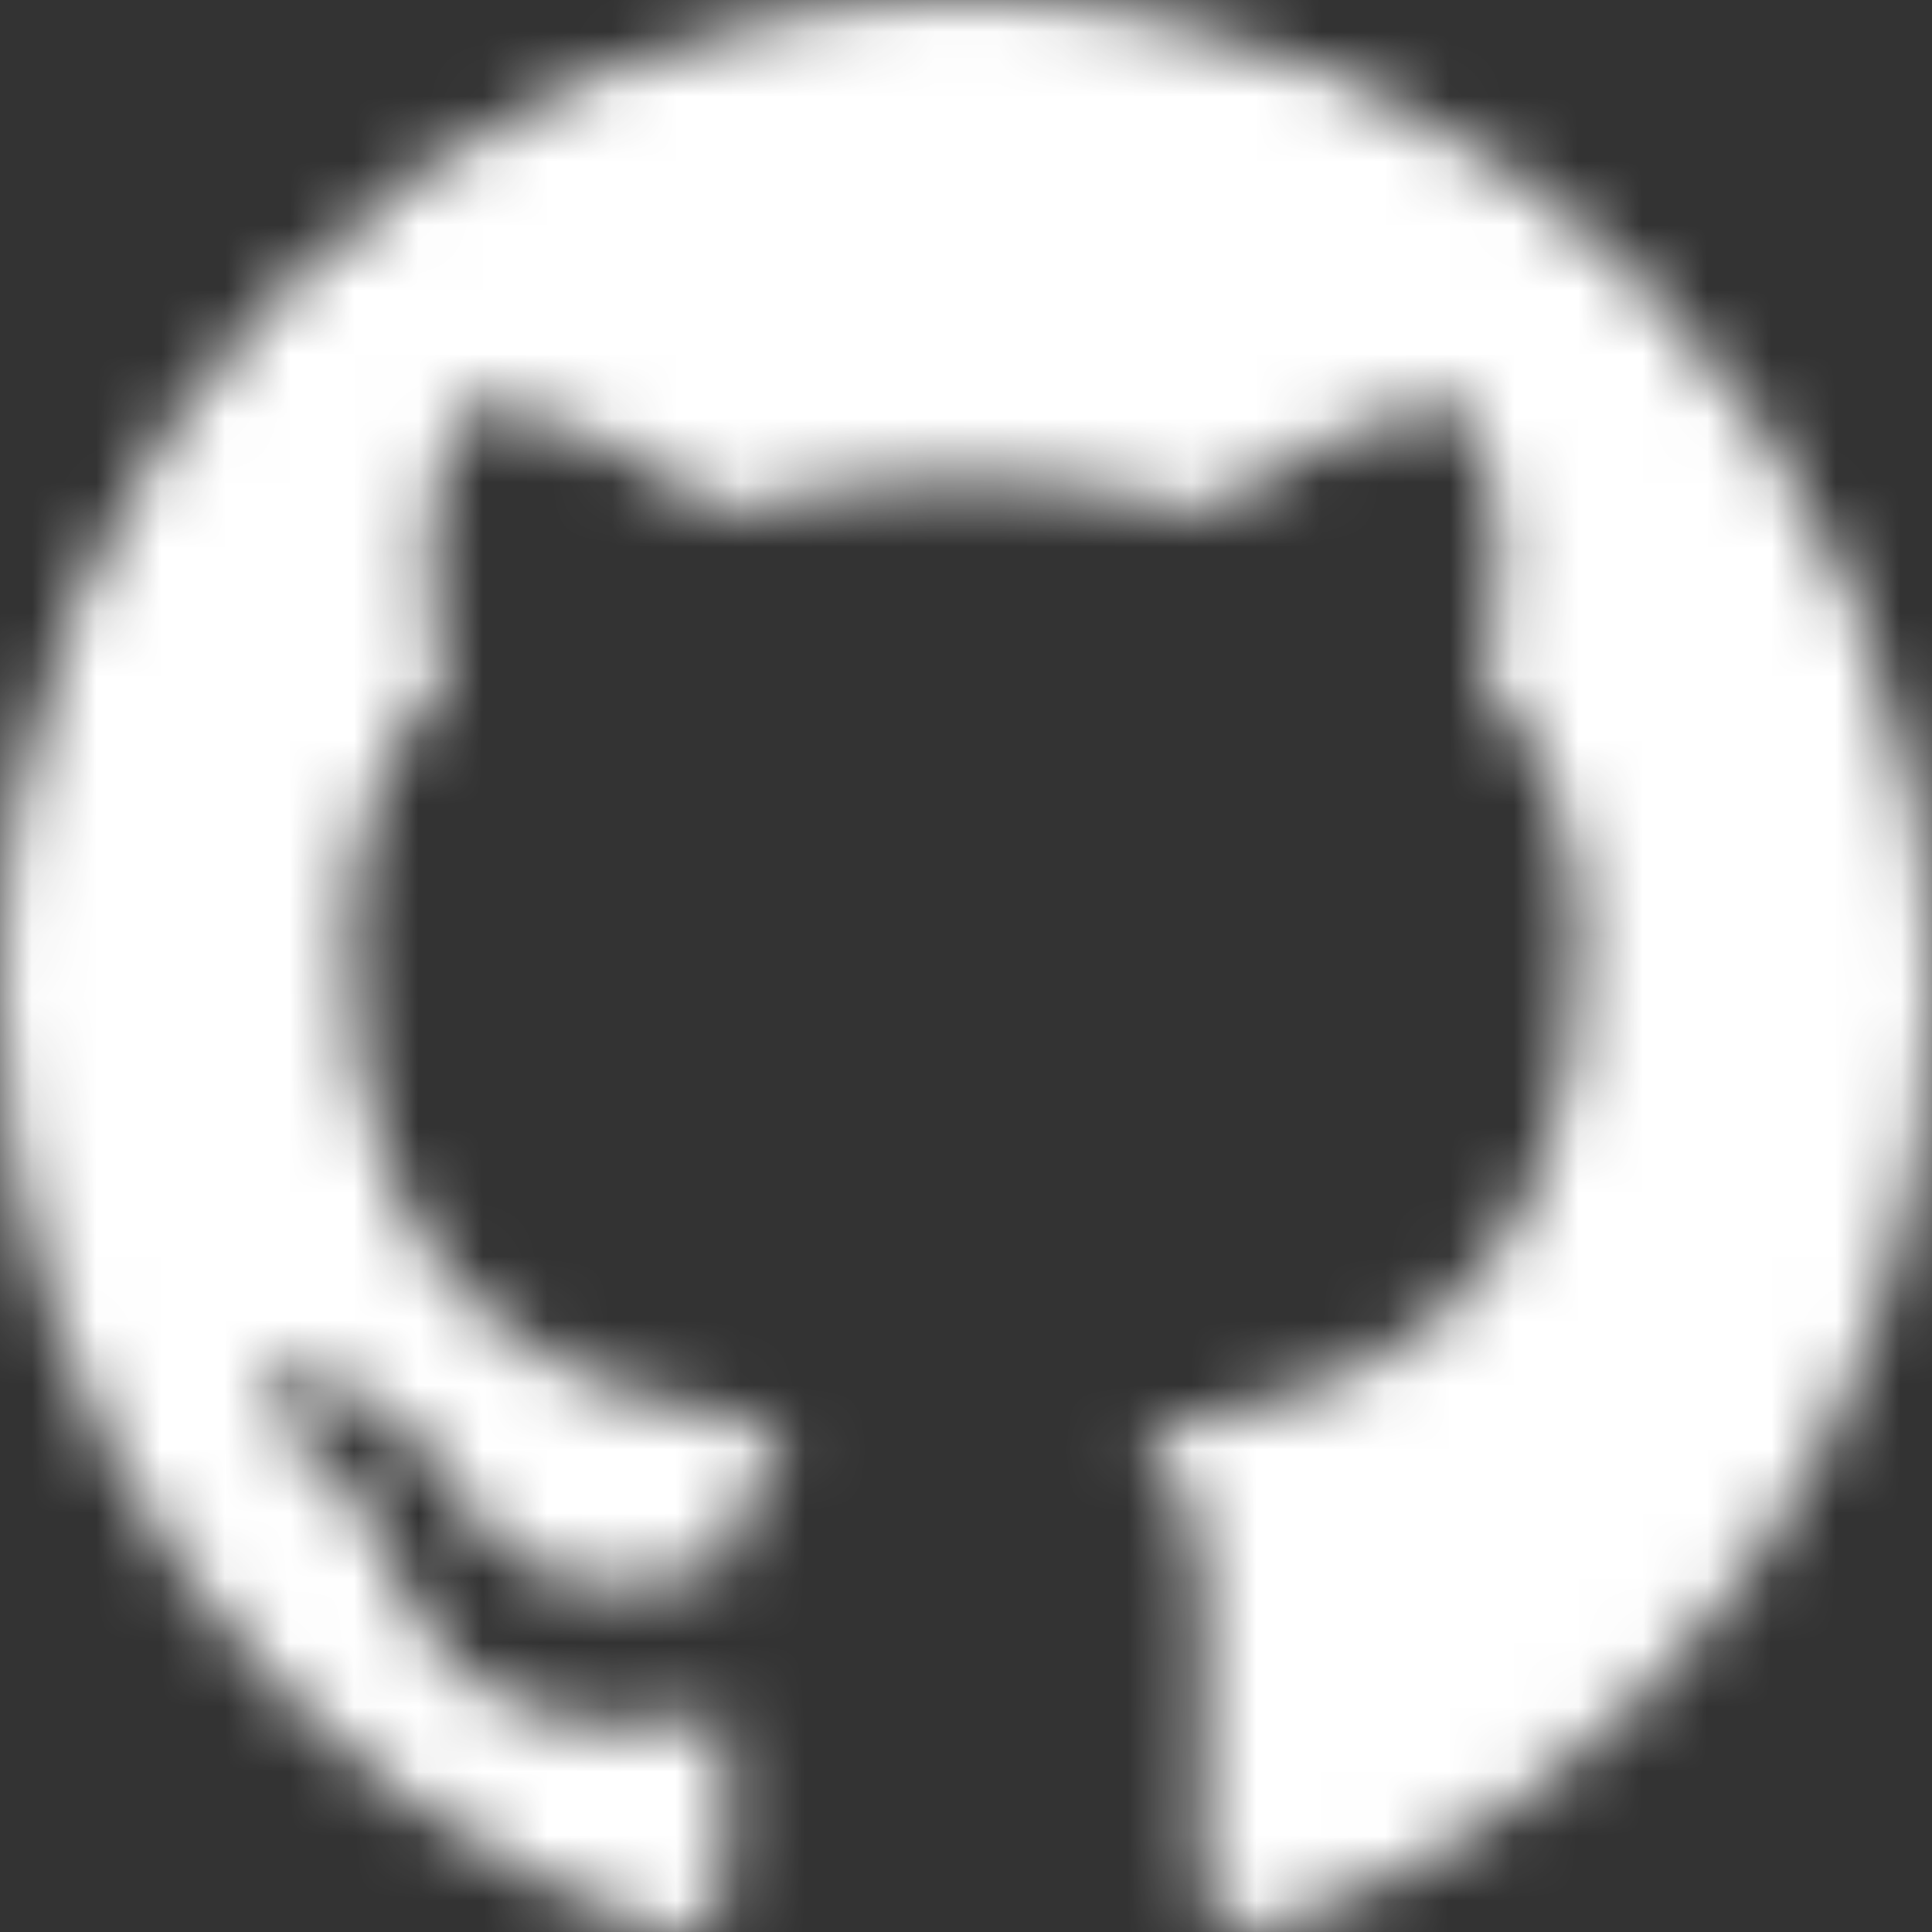 <?xml version="1.0" encoding="UTF-8"?>
<svg width="30px" height="30px" viewBox="0 0 30 30" version="1.1" xmlns="http://www.w3.org/2000/svg" xmlns:xlink="http://www.w3.org/1999/xlink">
    <rect x="0" y="0" width="30" height="30" fill="#333333" stroke="none"/>
    <!-- Generator: Sketch 59.1 (86144) - https://sketch.com -->
    <title>Group 23</title>
    <desc>Created with Sketch.</desc>
    <defs>
        <path d="M15.001,0.001 L14.999,0 C23.286,0 30,6.889 30,15.379 C30,22.168 25.707,27.935 19.706,29.946 C18.934,30.101 18.672,29.621 18.672,29.221 C18.672,28.72 18.69,27.063 18.69,25.006 C18.69,23.569 18.202,22.622 17.68,22.162 C21.014,21.786 24.521,20.484 24.521,14.577 C24.521,12.895 23.94,11.524 22.988,10.447 C23.134,10.061 23.642,8.495 22.837,6.376 C22.837,6.376 21.583,5.966 18.73,7.954 C17.529,7.614 16.255,7.442 14.979,7.434 C13.712,7.438 12.452,7.613 11.229,7.954 C8.359,5.966 7.104,6.376 7.104,6.376 C6.298,8.495 6.806,10.062 6.972,10.447 C6.011,11.524 5.429,12.894 5.429,14.577 C5.429,20.47 8.931,21.792 12.261,22.177 C11.836,22.557 11.445,23.238 11.314,24.229 C10.454,24.625 8.281,25.306 6.944,22.953 C6.944,22.953 6.152,21.477 4.648,21.372 C4.648,21.372 3.183,21.352 4.541,22.302 C4.541,22.302 5.527,22.778 6.21,24.55 C6.21,24.55 7.09,27.544 11.265,26.618 C11.27,27.9 11.279,28.866 11.279,29.231 C11.279,29.643 11.007,30.119 10.254,29.973 C4.298,27.941 0,22.178 0,15.38 C0,6.89 6.714,0.001 15.001,0.001 Z" id="path-1"></path>
    </defs>
    <g id="Page-1" stroke="none" stroke-width="1" fill="none" fill-rule="evenodd">
        <g id="dev_resume_am" transform="translate(-85, -206)">
            <g id="Links" transform="translate(11, 119)">
                <g id="Group-23" transform="translate(74, 87)">
                    <mask id="mask-2" fill="white">
                        <use xlink:href="#path-1"></use>
                    </mask>
                    <g id="Clip-22"></g>
                    <polygon id="Fill-21" fill="#FFFFFF" mask="url(#mask-2)" points="-1 -1 31 -1 31 31.119 -1 31.119"></polygon>
                </g>
            </g>
        </g>
    </g>
</svg>